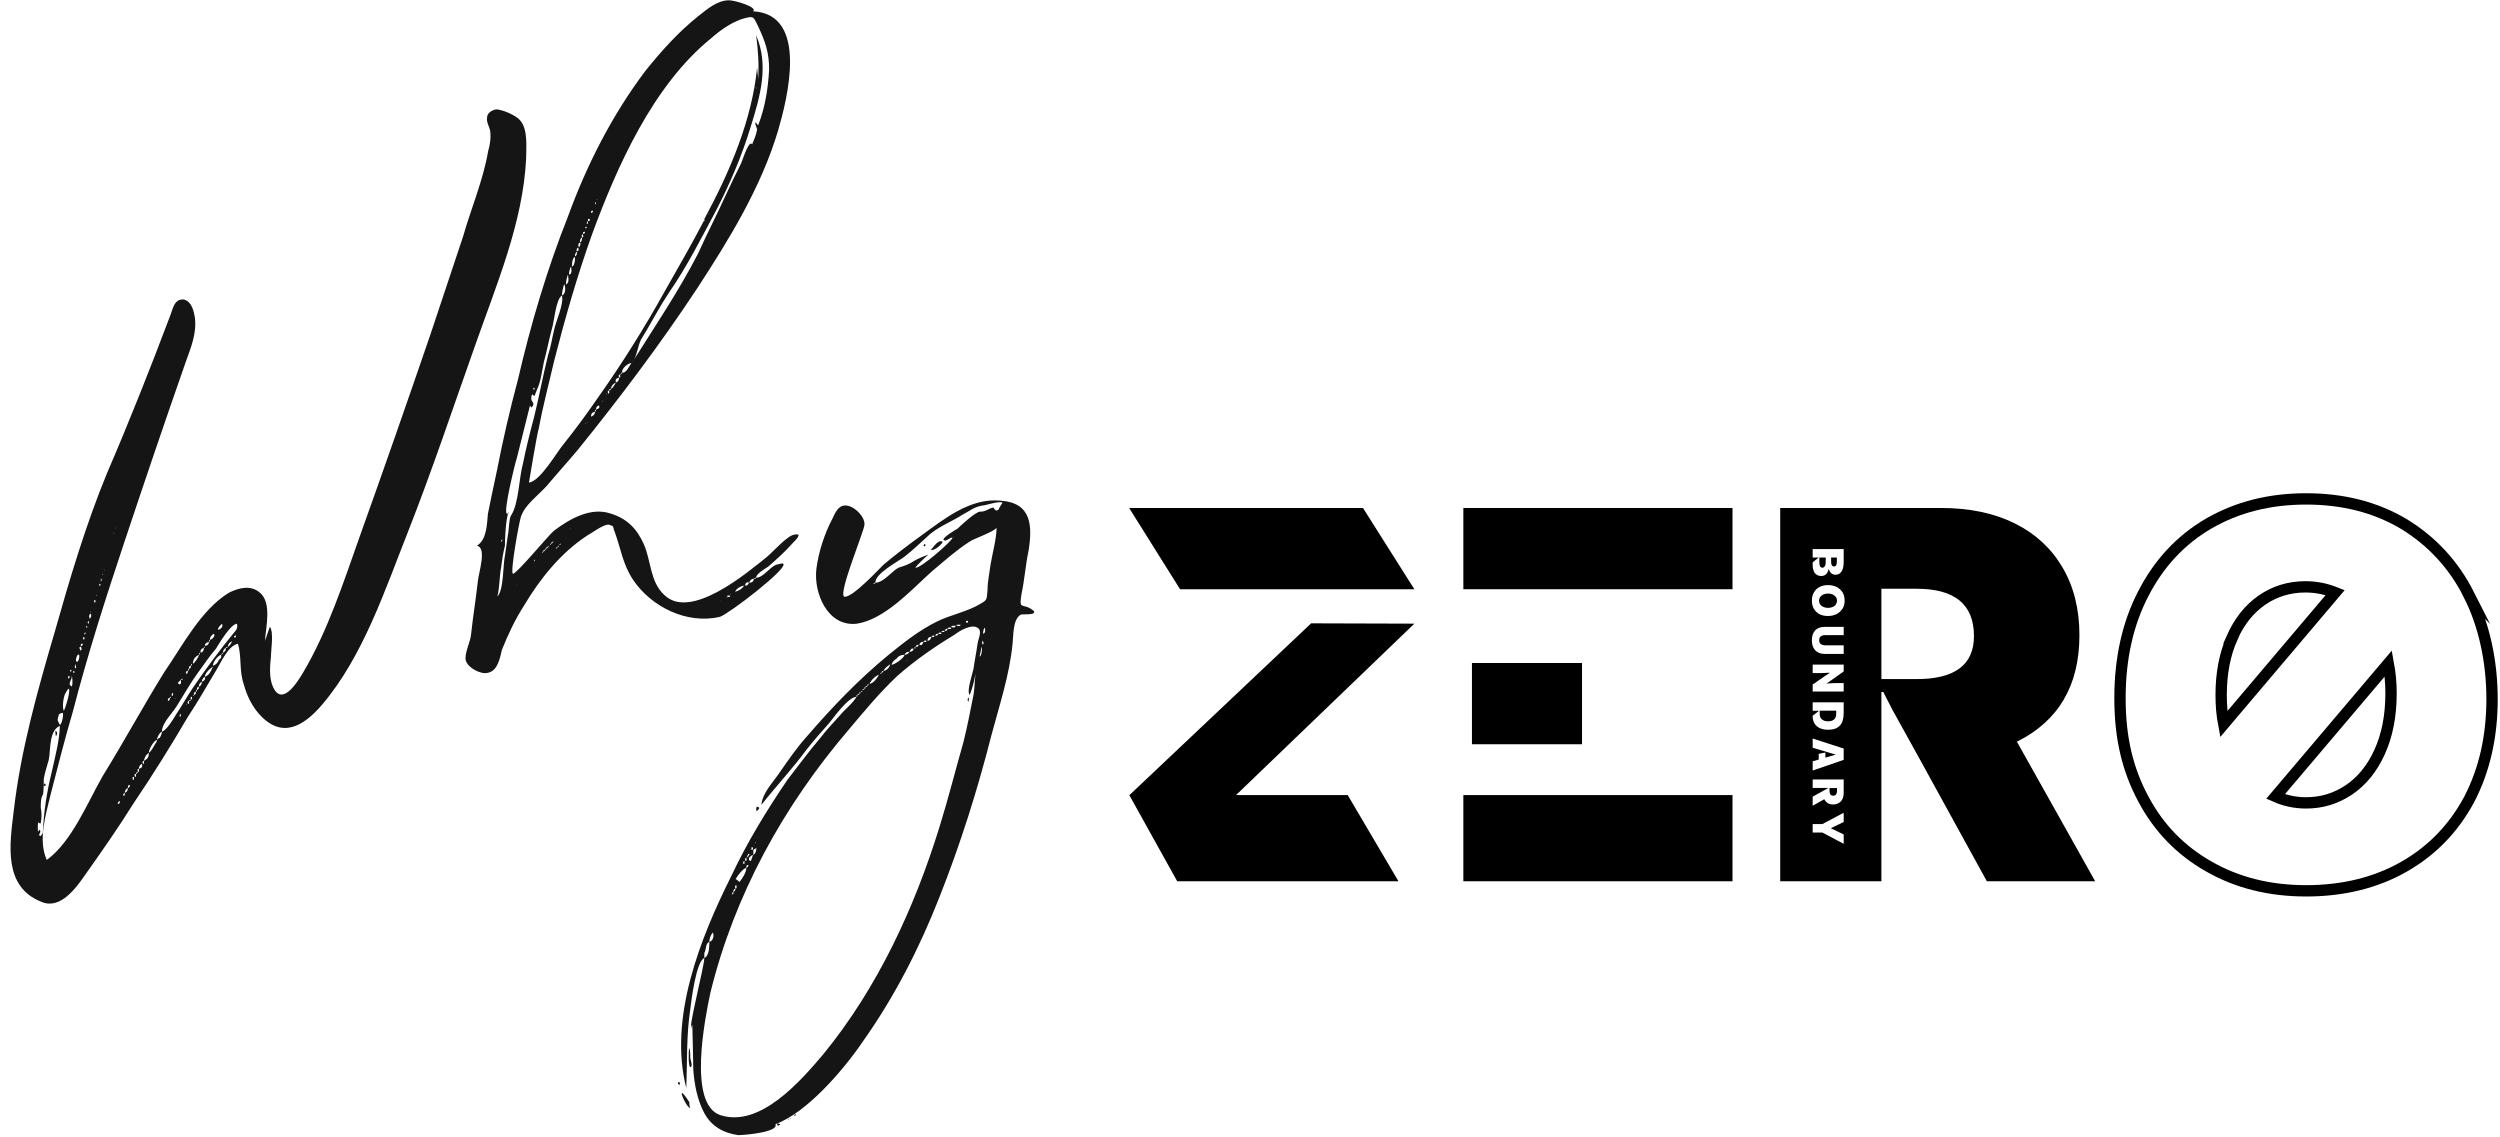 <svg width="662" height="301" viewBox="0 0 662 301" fill="none" xmlns="http://www.w3.org/2000/svg">
<g clip-path="url(#clip0_36_2)">
<path d="M458.765 210.536H387.497V233.359H458.765V210.536Z" fill="black"/>
<path d="M418.919 175.562H389.771V197.078H418.919V175.562Z" fill="black"/>
<path d="M458.765 134.514H387.497V156.03H458.765V134.514Z" fill="black"/>
<path d="M653.786 157.506C649.701 149.448 643.888 143.205 636.432 138.691C629.019 134.303 620.426 132.109 610.654 132.109C600.882 132.109 592.416 134.303 584.918 138.606C577.463 142.952 571.692 149.153 567.564 157.169C563.437 165.1 561.373 174.339 561.373 184.886C561.373 195.433 563.394 203.786 567.522 211.506C571.608 219.227 577.379 225.175 584.876 229.436C592.374 233.739 600.966 235.891 610.654 235.891C620.342 235.891 629.061 233.781 636.475 229.563C643.93 225.344 649.701 219.395 653.828 211.717C657.872 203.955 659.894 195.095 659.894 185.139C659.894 175.183 657.83 165.522 653.744 157.464L653.786 157.506ZM591.026 168.897C592.963 164.552 595.617 161.219 598.987 158.898C602.356 156.578 606.189 155.397 610.486 155.397C613.308 155.397 615.919 155.945 618.362 156.916L588.836 191.763C588.372 189.316 588.162 186.742 588.162 184C588.162 178.263 589.13 173.242 591.068 168.897H591.026ZM630.156 199.061C628.177 203.448 625.481 206.781 622.069 209.102C618.657 211.422 614.866 212.603 610.654 212.603C607.748 212.603 605.052 212.013 602.567 210.916L632.431 175.689C632.894 178.178 633.147 180.794 633.147 183.62C633.147 189.527 632.136 194.673 630.156 199.061Z" stroke="black" stroke-width="3" stroke-miterlimit="10"/>
<path d="M327.305 210.536L374.523 165.142L347.187 165.058L299.084 210.536H299L299.042 210.578L299 210.62H299.084L311.721 233.359H370.311L356.874 210.536H327.305Z" fill="black"/>
<path d="M299 134.514L312.479 156.03H374.523L360.918 134.514H299Z" fill="black"/>
<path d="M485.681 149.997C485.934 149.997 486.102 149.87 486.228 149.659C486.355 149.448 486.397 149.111 486.397 148.647V147.634H484.881V148.731C484.881 149.575 485.133 149.997 485.639 149.997H485.681Z" fill="black"/>
<path d="M484.08 191.003C484.796 191.003 485.302 190.834 485.681 190.497C486.06 190.159 486.228 189.653 486.228 189.02V188.177H481.848V188.936C481.848 189.611 482.016 190.117 482.395 190.455C482.775 190.792 483.322 191.003 484.038 191.003H484.08Z" fill="black"/>
<path d="M482.564 150.334C482.817 150.334 483.027 150.208 483.196 149.955C483.364 149.702 483.448 149.364 483.448 148.9V147.634H481.764V148.9C481.764 149.406 481.848 149.786 481.974 149.997C482.101 150.208 482.311 150.334 482.606 150.334H482.564Z" fill="black"/>
<path d="M485.386 210.705C486.06 210.705 486.439 210.283 486.439 209.439V208.68H484.459V209.439C484.459 210.283 484.796 210.705 485.428 210.705H485.386Z" fill="black"/>
<path d="M485.344 157.422C484.965 157.253 484.544 157.169 484.08 157.169C483.617 157.169 483.196 157.253 482.817 157.422C482.438 157.591 482.185 157.802 481.974 158.097C481.806 158.392 481.679 158.687 481.679 159.067C481.679 159.447 481.764 159.742 481.974 160.037C482.185 160.333 482.438 160.544 482.817 160.712C483.196 160.881 483.617 160.966 484.08 160.966C484.544 160.966 484.965 160.881 485.344 160.712C485.681 160.544 485.976 160.333 486.144 160.037C486.313 159.742 486.439 159.447 486.439 159.067C486.439 158.687 486.355 158.392 486.144 158.097C485.934 157.802 485.681 157.591 485.302 157.422H485.344Z" fill="black"/>
<path d="M534.078 196.403C545.114 190.919 550.632 181.511 550.632 168.18C550.632 161.261 549.115 155.27 546.125 150.208C543.134 145.145 538.922 141.264 533.446 138.564C527.971 135.864 521.484 134.514 513.986 134.514H471.402V233.359H498.191V183.241H498.696L501.097 187.923L508.174 200.706L526.117 233.359H554.802L534.078 196.403ZM479.995 148.9L481.595 147.634H479.995V145.398H488.208V148.731C488.208 149.87 488.04 150.714 487.661 151.305C487.282 151.895 486.776 152.191 486.06 152.191C485.597 152.191 485.218 152.064 484.881 151.769C484.586 151.516 484.375 151.094 484.249 150.587C484.122 151.22 483.912 151.684 483.575 152.022C483.238 152.359 482.775 152.528 482.269 152.528C481.553 152.528 481.005 152.275 480.584 151.769C480.205 151.262 479.995 150.545 479.995 149.659V148.816V148.9ZM488.208 217.666L484.881 219.269V219.353L488.208 220.956V223.445L482.564 220.45H479.995V218.214H482.564L488.208 215.219V217.708V217.666ZM488.208 209.987C488.208 210.62 488.082 211.169 487.871 211.591C487.661 212.055 487.324 212.392 486.902 212.645C486.481 212.898 485.976 213.025 485.428 213.025C484.333 213.025 483.533 212.561 483.069 211.633L479.995 213.362V210.958L482.732 209.439L483.785 208.848L484.165 208.637H479.995V206.402H488.208V209.945V209.987ZM488.208 201.212L479.995 204.039V201.592L481.595 201.128V199.609L483.364 199.272V200.622L486.102 199.82L479.995 198.006V195.559L488.208 198.217V201.255V201.212ZM488.208 188.809C488.208 190.328 487.871 191.425 487.197 192.142C486.523 192.859 485.512 193.239 484.122 193.239C483.196 193.239 482.438 193.07 481.806 192.775C481.174 192.437 480.711 192.016 480.416 191.467C480.121 190.919 479.952 190.244 479.995 189.527L481.679 188.219H479.995V185.983H488.208V188.809ZM488.208 177.798L485.007 180.077L483.659 181.005C484.544 180.962 485.344 180.878 486.102 180.878H488.208V183.114H479.995V181.258L483.238 179.022L484.586 178.136C483.996 178.136 483.238 178.22 482.395 178.22H479.995V175.984H488.208V177.798ZM488.208 168.18H483.322C482.817 168.18 482.438 168.306 482.143 168.517C481.848 168.728 481.722 169.066 481.722 169.53C481.722 169.994 481.848 170.289 482.143 170.542C482.438 170.753 482.817 170.88 483.322 170.88H488.208V173.158H483.238C482.438 173.158 481.806 172.989 481.3 172.694C480.795 172.398 480.416 171.977 480.163 171.428C479.91 170.922 479.784 170.289 479.784 169.572C479.784 168.433 480.079 167.547 480.668 166.914C481.258 166.281 482.143 165.986 483.238 165.986H488.208V168.264V168.18ZM487.871 161.177C487.492 161.809 486.987 162.273 486.313 162.611C485.639 162.948 484.881 163.117 483.996 163.117C483.112 163.117 482.438 162.948 481.764 162.611C481.132 162.273 480.626 161.767 480.289 161.177C479.952 160.586 479.784 159.827 479.784 159.025C479.784 158.223 479.952 157.506 480.332 156.873C480.668 156.241 481.174 155.777 481.806 155.439C482.438 155.102 483.196 154.933 484.038 154.933C484.923 154.933 485.681 155.102 486.355 155.439C487.029 155.777 487.534 156.283 487.913 156.873C488.292 157.464 488.461 158.223 488.461 159.025C488.461 159.827 488.292 160.544 487.913 161.177H487.871ZM507.542 179.823H498.191V155.903H507.542C517.651 155.903 522.705 160.08 522.705 168.433C522.705 176.027 517.651 179.823 507.542 179.823Z" fill="black"/>
</g>
<path d="M137.73 31.875C139.85 34.26 139.32 39.03 139.32 41.945C138.525 58.905 131.37 75.6 125.805 91.5C119.975 107.93 114.41 124.625 108.05 140.79C101.955 156.16 96.125 173.915 85.26 186.635C80.49 192.2 74.66 195.91 68.565 189.02C66.71 186.9 65.385 184.25 64.59 181.335C63.265 177.625 64.06 173.915 63 170.47C60.35 171 58.495 175.505 57.17 177.625C54.785 181.6 52.4 185.84 49.75 189.815C45.245 197.5 40.475 205.185 35.44 212.605C31.465 218.965 27.225 225.06 22.72 231.42C20.335 234.865 16.095 240.96 11.06 238.84C0.725 234.865 2.58 223.47 3.64 214.725C5.495 198.56 10 182.66 14.505 167.29C18.48 153.245 22.72 138.935 28.285 125.42C34.115 111.905 39.68 97.86 44.98 83.815C45.775 81.96 46.04 79.045 48.69 79.31C50.81 79.84 51.34 82.49 51.605 84.08C52.135 88.32 50.545 92.03 49.22 95.74C43.655 111.64 38.355 127.275 33.055 143.175C28.02 158.28 23.25 173.12 19.275 188.49C17.155 195.645 15.3 203.065 13.445 210.22C12.12 215.785 10 222.41 12.385 227.71C19.01 222.94 23.25 212.34 27.225 205.45C32.79 196.44 37.825 187.165 43.39 178.155C48.16 171.265 53.195 161.46 60.615 156.955C63.265 155.63 66.445 154.835 68.83 156.955C72.01 159.605 70.42 165.965 70.155 169.675C70.685 168.35 70.95 167.29 71.48 165.965C72.54 167.555 71.745 172.06 71.745 173.915C71.48 176.3 71.215 179.48 72.275 181.865C74.66 187.165 78.635 180.805 80.225 178.155C86.85 167.025 91.09 153.775 95.33 141.85C101.69 124.095 107.785 106.605 113.88 88.85C116.795 80.105 119.71 71.36 122.625 62.615C124.745 55.195 127.925 47.775 129.25 40.09C129.78 38.235 130.045 36.38 129.78 34.525C129.515 33.465 128.72 32.14 128.985 31.08C128.985 30.02 130.045 29.225 131.37 28.96C132.96 28.96 136.67 30.55 137.73 31.875ZM30.67 139.73C30.405 140.26 30.935 139.73 30.67 139.73V139.73ZM30.14 141.055C29.875 141.32 30.405 141.32 30.14 141.055V141.055ZM27.49 150.86C27.49 151.125 28.02 150.86 27.49 150.86V150.86ZM27.225 151.92C26.96 152.45 27.49 152.185 27.225 151.92V151.92ZM26.695 153.245C26.695 153.51 26.695 153.775 26.695 154.04C26.695 154.04 27.225 153.245 26.695 153.245ZM26.43 154.57C26.165 154.835 26.165 155.1 26.43 155.1C26.695 154.835 26.695 154.835 26.43 154.57ZM25.635 157.485C25.37 157.75 25.9 158.015 25.635 157.485V157.485ZM25.105 158.81C24.84 159.075 24.84 159.34 25.105 159.605C25.37 159.34 25.37 159.075 25.105 158.81ZM24.045 161.99C23.78 163.58 24.31 161.195 24.045 161.99V161.99ZM24.045 162.52C23.25 162.785 23.78 163.845 23.78 163.845C24.045 163.58 24.31 163.05 24.045 162.52ZM23.515 164.375C23.25 164.64 22.985 164.905 23.515 165.17C23.515 164.905 23.515 164.64 23.515 164.375ZM22.985 165.7C22.72 165.965 22.72 165.965 22.985 166.23C23.25 166.495 22.985 165.7 22.985 165.7ZM22.455 167.555C22.19 167.82 22.455 167.82 22.455 168.085C22.455 168.085 22.985 167.29 22.455 167.555ZM22.19 168.615C21.925 168.88 21.925 169.145 22.19 169.41C22.455 169.145 22.455 168.88 22.19 168.615ZM21.395 170.735C21.395 171.265 21.395 171.265 21.925 170.735C21.925 170.205 21.395 170.47 21.395 170.735ZM21.395 171.265C20.6 171.265 21.395 172.325 21.395 172.325C21.66 172.06 21.66 171.53 21.395 171.265ZM20.6 173.385C20.335 173.65 19.805 174.975 20.335 175.24C20.865 175.505 21.395 172.855 20.6 173.385ZM20.07 176.3C20.07 175.24 19.805 176.565 19.805 176.565C19.805 177.36 20.335 176.83 20.07 176.3ZM19.54 177.625C19.275 177.89 19.275 178.155 19.54 178.155C19.805 178.155 19.805 177.89 19.54 177.625ZM18.745 177.36C18.48 177.36 18.48 177.625 18.745 177.89C19.01 177.625 19.01 177.625 18.745 177.36ZM19.01 179.215C19.01 180.01 17.95 181.07 18.745 181.6C19.54 182.66 19.01 177.625 19.01 179.215ZM18.215 178.95C17.95 179.215 17.95 179.48 18.215 179.745C18.48 179.48 18.48 178.95 18.215 178.95ZM17.42 183.455C16.89 183.985 16.36 187.165 16.89 188.225C17.42 187.43 18.745 182.66 18.215 182.395C17.95 182.395 17.685 182.925 17.42 183.455ZM15.565 189.285C15.035 191.14 15.3 190.61 15.83 191.935C16.36 191.935 16.89 189.285 16.625 188.755C16.36 188.755 15.565 189.02 15.565 189.285ZM10.53 221.35C10.795 221.615 11.325 220.555 11.325 220.555C11.59 214.99 12.385 209.69 13.71 204.39C14.505 200.68 15.83 195.91 15.83 192.2C12.915 193.525 13.445 198.56 12.915 201.21C12.385 203.065 11.855 204.655 11.59 206.245C11.59 207.305 11.59 209.955 11.325 210.485C10.795 211.28 10.795 212.605 10.795 213.93C11.06 213.93 11.06 213.93 11.06 213.93C11.06 213.93 11.06 213.93 10.795 213.93C11.06 215.255 11.06 216.58 10.795 217.905C10.53 218.7 10 216.58 10 218.965C10 221.35 10.265 219.495 10.53 219.76C11.06 220.555 10 220.82 10.53 221.35ZM58.76 165.17C58.23 165.7 57.7 166.23 57.7 166.76C58.23 166.76 59.29 165.965 58.76 165.17ZM56.64 167.82C56.11 168.085 55.58 168.615 55.58 169.41C56.11 169.41 57.17 168.35 56.64 167.82ZM55.58 169.41C55.315 169.41 55.315 169.675 55.315 169.94C55.58 169.94 55.58 169.675 55.58 169.41ZM55.315 169.94C54.52 170.205 54.255 170.47 54.255 171C55.05 171 55.315 170.47 55.315 169.94ZM54.255 171.265C53.99 171.265 53.99 171.265 53.99 171.53C54.255 171.53 54.255 171.53 54.255 171.265ZM53.99 171.53C53.195 171.795 52.93 172.325 53.195 172.855C53.725 172.59 53.99 172.325 53.99 171.53ZM52.93 172.855C52.665 172.855 52.665 173.12 52.665 173.385C52.93 173.385 52.93 173.12 52.93 172.855ZM52.665 173.385C51.605 173.915 51.075 174.71 51.075 175.77C51.605 175.505 52.665 173.915 52.665 173.385ZM52.135 176.565C51.87 176.83 51.87 176.3 52.135 176.565V176.565ZM50.81 175.77C50.545 175.77 50.545 176.035 50.545 176.3C50.81 176.3 50.81 176.035 50.81 175.77ZM50.545 176.3C50.015 176.3 50.015 176.83 50.015 177.095C50.545 177.095 50.545 176.565 50.545 176.3ZM50.015 177.095C49.75 177.095 49.75 177.36 49.75 177.625C50.015 177.625 50.015 177.36 50.015 177.095ZM49.75 177.625C49.22 177.625 49.22 178.155 49.22 178.42C49.75 178.42 49.75 177.89 49.75 177.625ZM48.425 179.745C48.16 179.745 47.895 179.745 47.895 180.01C48.16 180.01 48.425 180.01 48.425 179.745ZM47.1 180.805C47.1 181.07 48.16 181.865 47.895 180.01C47.63 180.275 47.365 180.54 47.1 180.805ZM47.1 184.25C46.57 184.515 46.835 183.985 47.1 184.25V184.25ZM46.305 184.78C46.305 185.045 46.305 185.045 46.305 185.045C46.305 185.045 46.57 184.78 46.305 184.78ZM46.04 183.455C45.775 183.985 46.305 182.925 46.04 183.455V183.455ZM45.775 183.455C45.245 183.72 45.51 183.985 45.51 184.25C46.04 184.25 45.775 183.985 45.775 183.455ZM45.245 184.515C44.98 184.515 44.98 184.515 44.98 184.78C45.245 184.78 45.245 184.78 45.245 184.515ZM44.98 184.78C44.45 184.78 44.45 185.31 44.45 185.575C44.98 185.575 44.98 185.045 44.98 184.78ZM26.96 220.555C26.695 220.82 27.225 220.29 26.96 220.555V220.555ZM28.02 218.435C28.02 218.17 28.285 217.905 28.02 218.435V218.435ZM29.08 217.11C28.285 217.64 29.345 216.845 29.08 217.11V217.11ZM29.345 216.315C29.08 216.05 29.61 216.05 29.345 216.315V216.315ZM30.67 214.195C30.405 213.93 30.67 213.665 30.67 214.195V214.195ZM31.2 212.87C31.73 212.87 31.73 212.605 31.73 212.075C31.2 212.34 31.2 212.605 31.2 212.87ZM31.995 212.075C31.465 212.605 32.26 211.545 31.995 212.075V212.075ZM32.79 210.75C33.055 210.75 33.055 210.485 33.055 209.955C32.525 210.22 32.525 210.485 32.79 210.75ZM33.055 209.955C33.585 209.69 33.85 209.425 33.85 208.63C33.32 208.895 33.055 209.425 33.055 209.955ZM33.85 208.63C34.38 208.63 34.38 208.1 34.38 207.835C33.85 207.835 33.85 208.365 33.85 208.63ZM34.91 206.775C34.645 207.04 35.175 205.98 34.91 206.775V206.775ZM35.175 206.51C35.705 206.51 35.44 205.98 35.44 205.715C34.91 205.715 35.175 206.245 35.175 206.51ZM35.705 205.715C36.235 205.715 35.97 205.185 35.97 204.92C35.44 204.92 35.705 205.45 35.705 205.715ZM35.97 204.92C36.235 204.92 36.5 204.655 36.5 204.39C36.235 204.39 35.97 204.655 35.97 204.92ZM36.5 204.39C37.03 204.39 36.765 203.86 36.765 203.595C36.235 203.595 36.5 204.125 36.5 204.39ZM36.765 203.595C37.56 203.33 37.825 203.065 37.56 202.27C37.03 202.535 36.765 203.065 36.765 203.595ZM37.825 202.27C38.355 202.27 38.09 201.74 38.09 201.475C37.56 201.475 37.825 202.005 37.825 202.27ZM38.09 201.475C39.15 200.945 39.415 200.415 39.415 199.355C38.62 199.885 38.355 200.415 38.09 201.475ZM41.27 196.705C41.535 196.44 41.535 196.175 41.535 195.91C40.74 196.175 39.415 198.295 39.415 199.355C40.21 198.825 40.74 197.5 41.27 196.705ZM42.595 198.03C42.33 197.5 42.86 197.5 42.595 198.03V198.03ZM42.33 195.38C42.595 194.85 42.86 194.32 42.86 193.79C42.33 193.79 41.535 195.38 41.535 195.91C41.8 195.645 42.065 195.38 42.33 195.38ZM43.125 197.235C42.595 196.705 43.39 196.705 43.125 197.235V197.235ZM43.92 195.91C43.655 195.38 44.185 195.38 43.92 195.91V195.91ZM45.245 193.79C44.98 193.26 45.245 193.26 45.245 193.79V193.79ZM46.04 192.465C45.245 192.73 46.305 192.2 46.04 192.465V192.465ZM47.1 190.345C47.1 190.08 47.895 190.345 47.1 190.345V190.345ZM47.63 189.815C47.895 189.815 47.895 189.55 47.895 189.02C47.365 189.285 47.63 189.55 47.63 189.815ZM49.22 186.635C49.22 186.9 49.75 186.105 49.22 186.635V186.635ZM49.75 186.37C50.28 186.37 50.015 186.105 50.015 185.575C49.485 185.84 49.75 186.105 49.75 186.37ZM50.015 185.575C50.28 185.575 50.545 185.575 50.545 185.31C50.28 185.31 50.015 185.31 50.015 185.575ZM50.545 185.31C51.075 185.045 50.81 184.78 50.81 184.515C50.28 184.515 50.545 184.78 50.545 185.31ZM51.075 184.25C51.075 184.25 51.34 184.25 51.34 183.985C51.075 183.985 51.075 184.25 51.075 184.25ZM51.34 183.985C51.87 183.985 51.87 183.455 51.87 183.19C51.34 183.19 51.34 183.72 51.34 183.985ZM51.87 183.19C52.135 183.19 52.135 182.925 52.135 182.66C51.87 182.66 51.87 182.925 51.87 183.19ZM52.135 182.66C52.665 182.66 52.665 182.13 52.665 181.865C52.135 181.865 52.135 182.395 52.135 182.66ZM52.665 181.865C53.195 181.6 53.46 181.07 53.46 180.54C52.93 180.805 52.665 181.07 52.665 181.865ZM53.46 180.54C53.99 180.275 54.52 180.01 54.255 179.215C53.725 179.48 53.46 180.01 53.46 180.54ZM56.375 176.565C56.64 176.3 54.255 177.89 54.255 179.215C55.58 178.685 55.845 177.625 56.375 176.565ZM57.965 174.71C58.495 174.445 58.76 173.915 58.495 173.385C57.7 173.65 56.375 175.24 56.375 176.3C57.17 176.035 57.7 175.505 57.965 174.71ZM58.495 173.385C58.76 173.385 59.025 173.12 59.025 172.855C58.76 172.855 58.76 173.12 58.495 173.385ZM59.025 172.855C59.555 172.59 59.82 172.325 59.82 171.53C59.29 171.795 59.025 172.325 59.025 172.855ZM59.82 171.53C60.085 171.53 60.35 171.53 60.35 171.265C60.085 171.265 59.82 171.265 59.82 171.53ZM61.41 169.94C61.94 169.675 60.35 169.94 60.35 171.265C60.88 171 61.145 170.47 61.41 169.94ZM62.47 168.615C62.47 168.085 62.47 168.085 61.94 168.615C61.94 168.88 62.47 168.88 62.47 168.615ZM62.735 168.085C61.94 168.35 63 167.82 62.735 168.085V168.085ZM61.94 167.555C62.735 166.76 63 165.965 62.735 165.17C61.145 165.17 57.965 170.47 57.17 171.795C55.315 173.915 53.99 176.035 52.4 178.155C50.28 181.07 48.69 183.985 46.835 186.9C45.775 188.755 42.86 191.405 42.86 193.79C44.185 193.26 45.775 190.61 46.57 189.285C48.16 186.9 49.485 184.515 51.075 182.13C54.52 177.095 58.23 172.06 61.94 167.555ZM14.77 193.525C15.565 194.055 14.77 195.115 14.77 194.85C14.77 194.32 14.505 193.79 14.77 193.525ZM11.59 207.835C11.855 207.305 11.855 207.305 12.12 207.835C12.12 208.1 11.59 208.365 11.59 207.835ZM166.302 137.875C166.302 137.875 166.567 137.875 166.302 137.875V137.875ZM166.037 137.875C166.037 138.14 166.037 137.875 166.037 137.875V137.875ZM186.442 58.375V58.11C186.442 58.375 186.442 58.375 186.442 58.375ZM209.762 143.97C207.907 146.09 205.522 148.21 203.402 150.065C202.607 150.595 200.222 151.92 200.222 152.98C202.077 152.98 203.667 150.33 205.522 149.535C205.787 149.535 207.377 149.005 207.377 149.27C208.967 150.33 193.067 162.52 190.682 163.315C181.937 165.435 172.397 160.665 167.627 153.51C164.977 149.535 164.447 145.56 162.857 141.055C162.062 139.2 162.857 139.465 161.267 138.935C159.942 138.67 156.497 141.32 155.437 141.85C148.547 146.355 142.982 153.245 138.742 160.4C136.357 164.11 134.502 168.085 132.912 172.06C132.382 174.18 131.852 177.625 129.202 178.155C127.347 178.685 123.902 176.83 123.372 174.975C122.842 173.385 124.432 170.205 124.697 168.35C125.227 163.315 126.022 158.545 126.552 153.775C126.817 151.39 128.937 145.03 126.287 144.5C128.937 142.91 128.937 138.67 129.202 136.02C129.997 132.045 130.792 128.335 131.587 124.625C133.177 116.41 135.032 108.46 137.152 100.51C140.597 85.67 144.837 71.36 150.402 57.315C155.437 43.535 162.062 30.55 170.807 18.89C175.047 13.59 179.552 8.555 184.852 4.315C187.237 2.46 189.887 0.075 193.067 0.075C194.657 0.075 200.752 1.93 199.427 2.99C214.267 3.785 208.437 26.31 206.052 34.525C201.547 49.63 193.067 63.41 184.587 76.395C174.782 91.235 164.182 105.28 153.052 119.06C150.402 122.24 147.487 125.42 144.837 128.6C142.452 131.25 139.007 133.635 137.947 136.815C137.417 138.405 135.032 151.655 135.827 151.92C136.622 152.185 145.367 141.585 146.692 140.525C150.932 137.345 156.497 134.165 161.797 136.02C166.037 137.345 168.687 139.995 170.542 144.235C172.397 148.475 172.132 154.04 175.842 157.485C182.732 164.375 197.572 151.92 203.137 147.415C204.727 146.09 208.437 141.85 210.292 141.585C212.677 141.055 210.822 142.91 209.762 143.97ZM154.907 112.17C154.907 112.435 155.437 111.375 154.907 112.17V112.17ZM155.437 111.905H155.702C155.702 111.64 155.702 111.64 155.702 111.64C155.702 111.64 155.702 111.905 155.437 111.905ZM155.437 111.905C155.437 112.17 155.437 111.905 155.437 111.905V111.905ZM156.497 110.315C157.292 110.05 157.557 109.52 157.557 108.99C156.762 109.255 156.497 109.52 156.497 110.315ZM157.557 108.99C157.822 108.99 157.822 108.725 157.822 108.46C157.557 108.46 157.557 108.725 157.557 108.99ZM157.822 108.46C158.617 108.195 158.882 107.93 158.617 107.4C158.087 107.4 157.822 107.93 157.822 108.46ZM159.147 107.135C158.617 107.665 159.147 106.87 159.147 107.135V107.135ZM159.677 106.075C159.677 106.075 159.147 106.34 159.412 106.34C159.677 106.075 159.677 106.075 159.677 106.075ZM159.942 105.81C159.412 106.605 160.207 105.545 159.942 105.81V105.81ZM160.472 104.485C160.472 104.75 161.002 103.69 160.472 104.485V104.485ZM161.002 104.22C161.532 104.22 161.267 103.69 161.267 103.425C160.737 103.425 161.002 103.955 161.002 104.22ZM161.267 103.425C161.532 103.425 161.797 103.16 161.797 102.895C161.532 102.895 161.267 103.16 161.267 103.425ZM162.592 102.1C162.857 101.835 162.857 101.57 163.122 101.305C162.327 101.57 161.797 102.365 161.797 102.895C162.062 102.895 162.327 102.63 162.592 102.1ZM163.122 101.305C163.652 101.04 163.917 100.775 163.917 99.98C163.122 100.245 162.857 100.51 163.122 101.305ZM163.917 99.98C164.447 99.98 164.182 99.45 164.182 99.185C163.652 99.185 163.917 99.715 163.917 99.98ZM164.182 99.185C164.447 99.185 164.712 98.92 164.712 98.655C164.447 98.655 164.447 98.92 164.182 99.185ZM167.097 96.27C167.627 95.74 164.712 96.8 164.712 98.655C165.772 98.92 166.567 97.065 167.097 96.27ZM167.627 95.475C167.097 96.27 167.892 95.21 167.627 95.475V95.475ZM188.297 10.145C172.927 22.6 163.387 44.065 156.762 62.085C152.787 73.215 149.607 84.345 146.692 95.74C145.367 101.57 143.777 107.4 142.717 113.23C142.187 114.82 140.067 127.805 140.067 127.805C143.247 127.275 147.487 119.59 149.342 117.47C152.522 113.495 155.437 109.52 158.352 105.28C164.712 96.27 170.542 86.995 175.842 77.455C179.287 71.36 182.997 65 186.442 58.375C186.707 58.375 186.972 58.375 186.442 58.11C193.332 45.39 199.162 31.61 200.487 17.83C200.487 18.89 200.752 19.95 200.752 21.01C201.017 17.035 200.752 13.325 200.222 9.35C203.667 17.3 201.282 25.515 198.897 33.2C196.512 41.15 193.332 48.57 189.622 55.725C185.647 63.145 181.937 70.565 177.167 77.455C175.047 80.635 173.192 84.08 171.337 87.26C170.807 88.055 170.277 89.115 169.747 89.91C168.952 91.5 168.687 93.885 167.892 95.21C173.722 85.935 179.817 76.925 184.852 67.12C187.237 61.82 189.887 56.785 192.272 51.485C193.597 48.57 194.922 45.92 196.247 43.27C196.777 41.945 198.367 36.91 199.162 38.235C199.692 36.91 200.222 35.85 200.487 34.26C200.487 33.995 199.162 31.08 200.752 33.2C202.607 28.43 203.402 23.395 203.667 18.36C203.667 13.855 202.607 10.94 200.752 6.965C199.427 4.315 199.692 4.05 196.247 5.11C193.332 6.17 190.682 8.025 188.297 10.145ZM187.502 56.52C187.767 57.05 187.767 56.52 187.502 56.52V56.52ZM200.222 23.13C199.957 22.6 200.487 24.455 200.222 23.13V23.13ZM158.087 52.81C157.822 53.075 158.352 53.075 158.087 52.81V52.81ZM157.557 53.605C157.557 53.87 157.557 54.135 157.557 54.135C157.557 54.4 158.087 53.34 157.557 53.605ZM156.497 55.99C156.497 56.52 156.762 56.52 157.027 55.99C157.027 55.725 156.762 55.725 156.497 55.99ZM155.702 58.11C155.702 58.64 155.702 58.64 156.232 58.375C156.232 57.845 155.702 57.845 155.702 58.11ZM155.437 58.905C155.172 59.435 155.702 59.435 155.702 58.905C155.702 58.375 155.702 58.375 155.437 58.905ZM155.172 59.965C154.907 60.23 154.907 60.495 155.172 60.495C155.437 60.23 155.437 60.23 155.172 59.965ZM154.377 61.555C154.377 62.085 154.642 62.085 154.907 61.555C154.907 61.29 154.642 61.29 154.377 61.555ZM154.377 62.085C153.847 62.085 154.112 62.615 154.112 62.88C154.642 62.88 154.377 62.35 154.377 62.085ZM154.112 62.88C153.582 63.145 153.582 63.675 153.582 64.205C154.112 63.94 154.112 63.41 154.112 62.88ZM153.582 64.205C153.052 64.47 153.052 65 153.317 65.53C153.582 65 153.847 64.735 153.582 64.205ZM153.052 65.53C152.787 65.795 152.522 66.06 152.787 66.59C153.317 66.325 153.317 66.06 153.052 65.53ZM152.787 66.59C152.257 67.12 152.257 67.385 152.257 67.915C152.787 67.65 152.787 67.12 152.787 66.59ZM151.992 68.18C151.462 68.975 151.462 69.77 151.462 70.565C152.257 70.565 152.522 67.385 151.992 68.18ZM151.197 70.565C150.932 71.095 150.667 71.89 150.667 72.685C151.727 72.685 151.197 70.565 151.197 70.565ZM150.402 72.685C150.137 73.48 149.872 74.275 149.872 75.335C150.932 74.805 150.402 73.215 150.402 72.685ZM149.342 75.335C149.077 76.395 148.812 77.19 148.812 78.25C150.137 77.72 149.607 75.07 149.342 75.335ZM141.392 102.63C141.127 102.895 141.127 103.16 141.392 103.16C141.657 103.16 141.657 102.895 141.392 102.63ZM132.912 142.91C132.647 143.175 132.647 143.44 132.912 143.44C132.912 143.44 133.177 142.645 132.912 142.91ZM134.502 141.585C134.767 140.525 134.767 137.345 135.297 136.55C137.417 133.37 137.417 126.48 138.477 122.77C139.272 118.795 140.332 114.555 141.392 110.58C142.717 105.28 143.777 99.45 145.102 94.15C145.897 91.765 146.162 89.645 146.692 87.525C147.222 84.875 149.342 80.635 148.812 78.25C147.222 79.045 146.692 85.405 146.162 86.995C145.367 89.91 144.837 92.825 144.042 95.74C143.512 98.125 143.247 101.04 142.187 103.16C142.452 102.63 141.392 105.015 141.657 104.75C141.392 105.015 140.862 104.22 140.862 104.485C140.332 106.075 141.127 106.34 141.127 106.605C141.392 107.135 141.127 107.665 140.597 107.93C140.597 107.665 140.332 107.4 140.332 107.4C140.332 107.4 137.152 120.12 136.887 121.18C136.357 122.77 133.177 135.755 134.237 136.02C134.502 136.285 134.502 135.49 135.032 135.49C133.972 135.225 133.707 142.91 133.707 144.5C133.177 146.62 132.912 148.475 132.647 150.595C132.382 151.39 132.117 157.75 131.587 158.015C133.442 156.69 133.177 149.27 133.707 147.15C133.972 145.295 134.237 143.44 134.502 141.585ZM135.562 156.69C135.297 156.955 135.827 156.16 135.562 156.69V156.69ZM136.887 154.835C136.622 155.365 137.152 154.57 136.887 154.835V154.835ZM138.212 152.715C137.682 152.45 138.212 152.45 138.212 152.715V152.715ZM139.007 151.92C138.477 151.655 139.272 151.655 139.007 151.92V151.92ZM141.392 148.74C141.392 148.74 141.657 148.475 141.657 148.21C141.392 148.21 141.392 148.475 141.392 148.74ZM142.982 146.62C142.717 146.885 143.512 146.09 142.982 146.62V146.62ZM143.512 146.62C143.512 146.355 143.777 146.355 143.777 146.09C143.512 146.09 143.512 146.355 143.512 146.62ZM143.777 146.09C144.042 146.09 144.307 145.825 144.307 145.56C144.042 145.56 143.777 145.825 143.777 146.09ZM144.307 145.56C144.572 145.56 144.572 145.56 144.572 145.295C144.307 145.295 144.307 145.295 144.307 145.56ZM144.572 145.295C144.837 145.295 145.102 145.03 145.102 144.765C144.837 144.765 144.572 145.03 144.572 145.295ZM145.102 144.765C145.367 144.765 145.367 144.765 145.367 144.5C145.367 144.5 145.102 144.5 145.102 144.765ZM145.632 144.235C145.897 144.235 145.897 144.235 145.897 143.97C145.632 143.97 145.632 144.235 145.632 144.235ZM145.897 143.97C146.162 143.97 146.427 143.705 146.427 143.44C146.162 143.44 145.897 143.705 145.897 143.97ZM146.427 143.44C146.692 143.44 146.692 142.91 146.427 143.44V143.44ZM148.812 141.585C148.812 142.38 148.812 141.32 148.812 141.585V141.585ZM148.547 141.85C148.282 142.38 148.282 141.85 148.547 141.85V141.85ZM147.222 145.295C147.487 145.295 147.487 145.03 147.752 144.765C147.487 144.765 147.222 145.03 147.222 145.295ZM147.752 144.765C148.017 144.765 148.017 144.765 148.017 144.5C147.752 144.5 147.752 144.5 147.752 144.765ZM148.017 144.235C148.282 144.235 148.547 144.235 148.547 143.97C148.282 143.97 148.017 144.235 148.017 144.235ZM151.197 139.995C150.932 139.465 151.197 140.26 151.197 139.995V139.995ZM190.682 159.075C190.417 159.605 190.947 158.81 190.682 159.075V159.075ZM192.272 158.28C192.007 158.545 193.067 158.015 192.272 158.28V158.28ZM192.537 158.015C192.802 158.015 193.332 158.28 193.332 157.75C193.067 157.75 192.537 157.485 192.537 158.015ZM193.332 157.485C193.597 157.485 193.597 156.955 193.332 157.485V157.485ZM194.657 156.69C195.717 156.425 196.512 155.895 197.042 155.1C196.247 155.1 194.922 155.895 194.657 156.69ZM197.307 155.1C197.837 155.1 198.102 154.835 198.367 154.305C197.837 154.04 197.307 154.305 197.307 155.1ZM198.367 154.305C199.162 154.305 199.427 154.04 199.692 153.245C199.162 153.245 198.632 153.51 198.367 154.305ZM199.692 153.245C199.957 153.245 200.222 153.245 200.222 152.98C199.957 152.98 199.692 152.98 199.692 153.245ZM210.354 295.55C210.354 295.285 210.619 295.55 210.354 295.55V295.55ZM273.689 161.725C274.749 163.05 270.509 162.52 270.244 162.785C268.124 164.11 268.389 168.35 268.124 170.47C267.329 178.685 264.679 186.635 262.559 194.585C258.849 209.16 254.344 223.47 248.779 237.515C243.479 251.03 236.854 264.015 228.374 275.94C223.339 283.36 213.534 294.755 205.319 297.67C206.379 299.79 197.104 300.585 195.514 300.585C191.539 300.055 188.359 298.2 186.504 294.755C184.649 291.31 183.854 287.07 183.589 283.36C183.589 282.035 183.324 271.17 183.324 271.435C183.059 271.435 183.059 272.23 183.059 272.23C182.264 272.23 186.504 255.8 186.504 253.68C184.384 254.475 183.059 264.81 182.794 267.195C181.734 274.085 181.999 280.975 181.734 288.13C176.964 269.58 185.444 248.38 193.659 231.95C197.899 222.94 202.934 214.725 208.499 206.51C211.414 202.8 214.064 199.09 217.244 195.38C218.834 193.26 220.689 191.405 222.544 189.285C223.604 187.96 225.989 186.105 226.784 184.515C224.664 184.515 220.689 190.08 219.629 191.405C217.509 193.79 215.389 196.175 213.534 198.56C209.824 203.595 205.584 208.1 201.609 213.135C201.874 209.955 204.789 207.04 206.379 204.655C208.764 201.21 211.149 197.765 213.799 194.85C220.424 187.165 227.314 180.01 234.999 173.65C239.239 170.205 243.214 167.025 247.984 164.64C251.694 162.785 256.199 161.99 259.644 159.87C261.499 158.81 261.234 158.81 261.499 156.16C261.499 154.04 262.029 151.655 262.294 149.535C262.824 146.355 263.884 142.645 263.884 139.73C263.354 140.79 257.789 142.645 256.729 143.44C253.019 145.825 249.839 148.74 246.659 151.39C241.359 156.16 234.204 164.11 226.784 165.17C219.099 165.965 215.389 156.955 216.184 150.595C216.714 146.355 218.304 141.32 220.424 137.345C220.954 136.285 221.749 134.165 223.339 133.9C225.724 133.37 229.169 136.815 228.904 138.935C228.904 140.525 221.749 157.485 223.604 158.015C225.724 158.28 232.614 150.86 233.939 149.535C237.119 146.885 240.564 144.235 244.274 141.585C250.104 137.345 256.994 131.78 264.944 132.575C273.159 133.105 273.424 139.2 272.364 145.825C271.569 149.535 271.304 153.51 270.509 157.22C269.714 161.99 270.774 159.34 273.689 161.725ZM207.439 206.245C207.439 205.98 207.174 206.245 207.174 206.245C207.174 206.245 207.174 206.245 207.439 206.245ZM256.199 164.375C255.669 164.375 255.669 164.64 255.934 164.905C256.464 164.905 256.464 164.64 256.199 164.375ZM253.549 165.435C252.489 165.435 254.344 166.23 254.344 165.435C254.079 165.435 253.814 165.435 253.549 165.435ZM252.489 165.7C250.899 165.7 253.019 166.76 253.019 165.7C252.754 165.7 252.754 165.7 252.489 165.7ZM251.959 166.23C251.429 166.23 251.164 165.965 250.899 166.495C251.429 166.495 251.694 166.76 251.959 166.23ZM250.899 166.495C250.634 166.495 250.369 166.495 250.104 167.025C250.634 167.025 250.899 167.025 250.899 166.495ZM250.104 167.025C249.839 167.025 249.309 167.025 249.309 167.29C249.574 167.29 250.104 167.555 250.104 167.025ZM249.309 167.555C249.044 167.555 248.514 167.29 248.514 167.82C248.779 167.82 249.309 168.085 249.309 167.555ZM248.514 167.82C247.984 167.82 247.719 167.82 247.719 168.35C247.984 168.35 248.249 168.35 248.514 167.82ZM247.454 168.35C247.189 168.35 246.924 168.085 246.659 168.615C247.189 168.615 247.454 168.88 247.454 168.35ZM246.659 168.615C246.129 168.615 245.599 168.88 245.599 169.675C246.129 169.675 246.394 169.41 246.659 168.615ZM245.334 169.675C245.069 169.675 244.804 169.41 244.539 169.94C245.069 169.94 245.334 170.205 245.334 169.675ZM244.539 169.94C244.009 169.94 243.479 170.205 243.479 170.735C244.009 171 244.274 170.735 244.539 169.94ZM243.214 170.735C242.949 170.735 242.684 170.735 242.419 171.265C242.949 171.265 243.214 171.265 243.214 170.735ZM242.419 171.265C242.154 171.265 242.154 171.53 242.154 171.795C242.419 171.795 242.419 171.53 242.419 171.265ZM241.889 171.795C241.359 171.53 241.094 172.06 240.829 172.59C241.359 172.59 241.889 172.325 241.889 171.795ZM240.829 172.59C240.034 172.59 239.769 172.855 239.504 173.385C240.034 173.385 240.564 173.12 240.829 172.59ZM240.034 174.975C240.299 174.975 240.299 174.445 240.034 174.975V174.975ZM239.769 175.24C239.504 175.77 239.504 175.24 239.769 175.24V175.24ZM237.384 174.445C236.854 174.71 236.324 175.24 236.059 176.035C236.854 176.035 239.504 174.18 239.504 173.385C238.709 173.385 237.914 173.65 237.384 174.445ZM235.529 176.035C234.734 176.565 234.204 177.095 233.939 177.625C235.264 177.625 236.059 175.505 235.529 176.035ZM233.939 177.625C233.674 177.625 233.409 177.89 233.409 178.155C233.674 178.155 233.939 177.89 233.939 177.625ZM233.409 178.155C233.144 178.155 233.144 178.155 233.144 178.42C233.409 178.42 233.409 178.42 233.409 178.155ZM232.614 178.685C231.554 179.215 230.759 180.01 230.229 181.07C231.554 181.07 233.144 178.155 232.614 178.685ZM229.964 181.07C229.699 181.07 229.699 181.335 229.699 181.6C229.964 181.6 229.964 181.335 229.964 181.07ZM229.699 181.6C229.434 181.6 229.169 181.6 229.169 181.865C229.434 181.865 229.699 181.865 229.699 181.6ZM229.169 181.865C228.904 181.865 228.904 182.13 228.904 182.395C229.169 182.395 229.169 182.13 229.169 181.865ZM228.904 182.395C228.639 182.395 228.374 182.395 228.374 182.66C228.639 182.66 228.904 182.66 228.904 182.395ZM228.374 182.925C228.109 182.925 227.844 182.925 228.109 183.19C228.109 183.19 228.374 183.19 228.374 182.925ZM227.844 183.19C227.579 183.19 227.579 183.455 227.579 183.72C227.844 183.72 227.844 183.455 227.844 183.19ZM227.579 183.72C227.314 183.72 227.049 183.72 227.049 183.985C227.314 183.985 227.579 183.985 227.579 183.72ZM227.049 183.985C226.784 183.985 226.784 184.25 226.784 184.515C227.049 184.515 227.049 184.25 227.049 183.985ZM200.814 221.615C200.284 221.88 201.079 221.615 200.814 221.615V221.615ZM199.489 226.385C200.019 226.12 200.284 225.325 200.284 224.53C200.019 224.795 199.754 224.795 199.489 225.06C199.489 225.59 199.489 225.855 199.489 226.385ZM200.284 224.265C200.549 224.265 200.549 224.265 200.284 224.265V224.265ZM200.019 222.94C199.754 223.47 200.284 223.205 200.019 222.94V222.94ZM199.489 224C198.959 224.265 199.754 223.735 199.489 224V224ZM199.224 224.265C198.959 224.265 198.959 224.53 198.959 225.06C199.489 225.06 199.489 224.795 199.224 224.265ZM199.489 226.385C198.959 226.385 197.634 227.445 198.694 227.975C198.959 228.24 199.224 226.385 199.489 226.385ZM198.429 228.77C197.899 229.3 198.694 228.505 198.429 228.77V228.77ZM198.164 226.12C197.899 226.385 197.899 226.915 197.634 227.18C198.429 226.65 198.694 225.855 198.164 226.12ZM198.164 229.035C197.634 229.035 197.634 229.3 197.634 229.83C198.164 229.565 198.164 229.3 198.164 229.035ZM197.634 227.18C197.104 227.18 197.369 227.71 197.369 227.975C197.899 227.975 197.634 227.445 197.634 227.18ZM197.104 227.975C196.574 228.24 196.839 228.505 196.839 228.77C197.369 228.77 197.104 228.505 197.104 227.975ZM197.634 229.83C196.839 229.83 194.984 232.215 194.719 233.01C194.719 232.48 195.514 233.275 195.779 233.54C196.574 232.745 197.634 230.89 197.634 229.83ZM194.984 234.335C194.454 234.6 194.719 234.865 194.719 235.395C195.249 235.13 194.984 234.865 194.984 234.335ZM194.719 235.395C194.189 235.395 194.189 235.925 194.189 236.19C194.719 235.925 194.719 235.66 194.719 235.395ZM193.924 236.455C193.659 236.985 194.189 236.985 194.189 236.455C194.454 235.925 194.189 235.925 193.924 236.455ZM188.624 247.055C188.094 247.85 187.829 248.645 187.829 249.44C189.419 248.91 188.889 246.525 188.624 247.055ZM186.504 252.355C186.504 252.885 186.504 253.15 186.504 253.68C187.829 253.15 187.829 250.5 187.829 249.44C186.769 249.705 187.034 251.56 186.504 252.355ZM255.139 196.44C256.199 192.2 256.994 187.96 257.789 183.985C258.054 182.66 258.054 180.54 258.319 178.42C257.789 181.335 256.994 183.72 256.729 183.985C255.934 182.925 257.524 178.42 257.789 177.095C258.054 174.975 258.584 172.59 258.849 170.47C259.114 168.88 260.174 167.025 258.849 166.23C257.259 165.17 254.079 167.025 252.754 168.085C247.454 171.265 242.154 174.975 237.649 178.95C232.879 183.455 229.169 187.96 224.929 192.995C207.439 213.4 194.454 236.985 188.094 262.955C186.769 269.315 181.999 292.37 190.744 295.285C201.344 298.73 212.209 286.01 218.039 279.12C232.349 261.63 242.154 240.43 248.779 218.965C251.164 211.28 253.019 203.86 255.139 196.44ZM259.644 173.65C259.909 173.385 260.174 171.795 259.909 171.265C259.909 171.53 259.644 172.59 259.379 173.915L259.644 173.65ZM260.439 170.47C260.439 170.205 260.439 169.94 260.174 169.675C259.909 170.205 260.174 171 260.439 170.47ZM260.439 167.82C260.969 167.555 260.969 166.495 260.704 166.23C260.439 166.495 260.174 167.82 260.439 167.82ZM231.289 154.57C231.554 154.57 231.819 154.57 231.819 154.305C231.554 154.305 231.289 154.305 231.289 154.57ZM252.489 142.115C252.224 142.645 252.754 141.85 252.489 142.115V142.115ZM253.549 141.585C253.019 141.32 253.549 141.32 253.549 141.585V141.585ZM264.414 134.96C264.414 134.695 265.474 133.105 265.474 133.105C264.414 132.575 260.969 133.9 259.909 133.9C257.524 134.43 256.994 135.225 254.874 136.285C252.489 137.875 249.044 139.2 246.394 141.32C244.009 143.44 241.889 145.56 239.504 147.415C238.179 148.475 231.554 151.92 231.819 154.305C233.939 154.305 236.324 151.125 237.914 150.33C239.504 149.8 240.564 149.535 242.154 148.475C242.949 147.945 245.599 146.885 245.864 146.885C245.334 147.15 242.154 150.33 242.419 150.33C243.744 150.595 252.224 143.175 252.224 142.38C251.694 142.115 250.369 143.705 249.839 142.91C249.574 142.38 253.019 140.26 253.549 139.995C254.079 139.465 258.584 135.225 259.644 135.49C260.969 135.49 261.764 134.695 262.824 134.43C263.354 134.165 263.354 135.755 264.414 134.96ZM209.294 295.815C209.029 296.08 209.294 295.815 209.294 295.815V295.815ZM182.794 293.43C181.469 293.165 178.554 285.745 182.529 291.84C182.529 292.37 182.529 292.9 182.794 293.43ZM246.394 145.56C246.659 145.825 248.249 142.645 249.574 143.44C249.839 143.705 247.454 146.09 246.394 145.56ZM182.529 277.53C182.794 278.06 182.794 279.65 182.794 280.18C182.794 280.445 183.589 282.565 182.794 282.565C182.264 282.565 182.264 278.06 182.529 277.53ZM201.079 213.93C200.814 214.46 200.549 214.725 200.284 214.725C200.019 212.87 201.079 213.93 201.079 213.93ZM179.614 286.54C180.144 286.54 180.144 286.805 179.879 287.335C179.614 287.07 179.349 286.805 179.614 286.54ZM205.849 297.935C205.584 297.405 205.849 297.405 206.644 297.67C206.379 297.935 206.114 298.2 205.849 297.935ZM244.539 144.5C244.804 143.97 244.804 143.97 245.069 144.235C245.069 144.765 244.804 144.765 244.539 144.5ZM200.019 214.99H200.284H200.019ZM200.019 214.99V215.255C200.019 215.255 200.019 215.255 200.019 214.99ZM200.284 214.725C200.019 214.725 200.284 214.99 200.284 214.725V214.725ZM210.354 295.55C210.354 294.49 211.149 295.285 210.354 295.55V295.55ZM209.294 296.08C208.499 296.08 210.089 296.345 209.294 296.08V296.08ZM208.764 296.345C208.499 295.815 208.764 297.405 208.764 296.345V296.345ZM256.464 185.84C255.934 185.31 256.464 184.515 256.464 184.78C256.729 185.045 256.464 185.31 256.464 185.84ZM255.934 187.165C255.669 186.9 256.464 187.43 255.934 187.165V187.165Z" fill="#151515"/>
<defs>
<clipPath id="clip0_36_2">
<rect width="363" height="108" fill="white" transform="translate(299 130)"/>
</clipPath>
</defs>
</svg>
